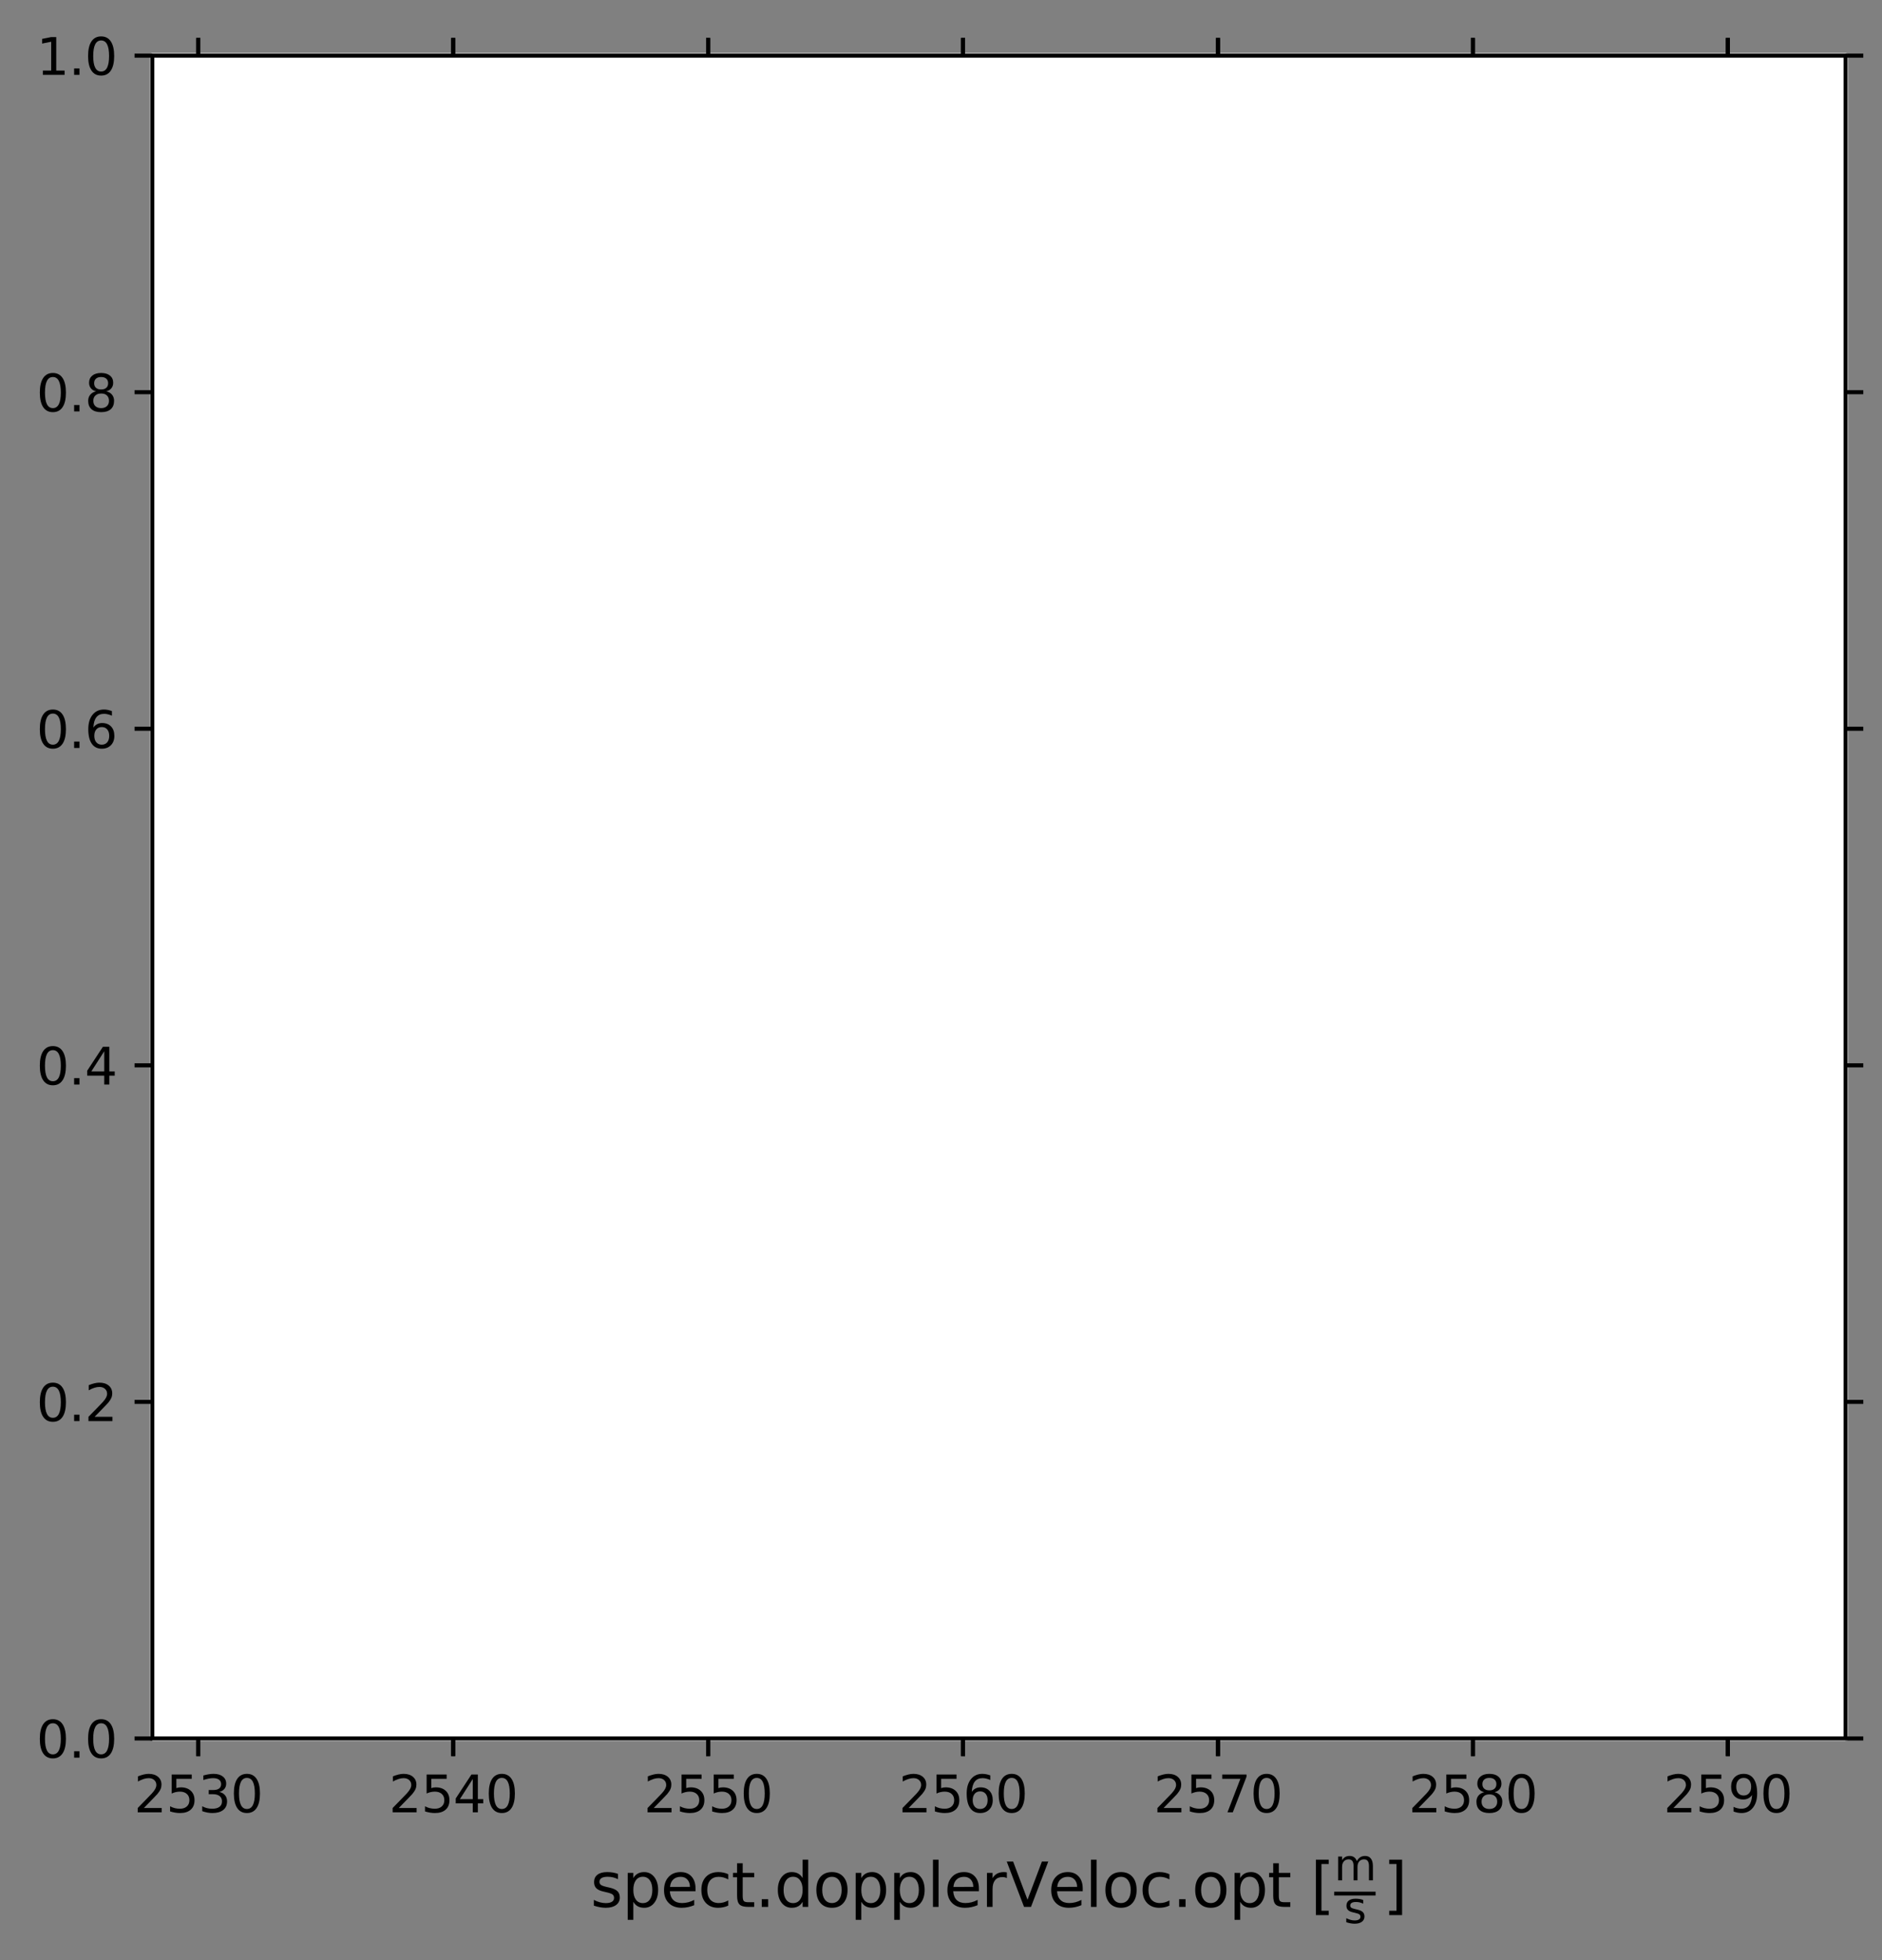 <?xml version="1.0" encoding="utf-8" standalone="no"?>
<!DOCTYPE svg PUBLIC "-//W3C//DTD SVG 1.1//EN"
  "http://www.w3.org/Graphics/SVG/1.1/DTD/svg11.dtd">
<svg xmlns:xlink="http://www.w3.org/1999/xlink" width="372.103pt" height="387.499pt" viewBox="0 0 372.103 387.499" xmlns="http://www.w3.org/2000/svg" version="1.1">
 <rect x="0" y="0" width="372.103" height="387.499" fill="#808080" stroke="none"/>
 <defs>
  <style type="text/css">*{stroke-linejoin: round; stroke-linecap: butt}</style>
 </defs>
 <g id="figure_1">
  <g id="patch_1">
   <path d="M 0 387.499 
L 372.103 387.499 
L 372.103 0 
L 0 0 
L 0 387.499 
z
" style="fill: none"/>
  </g>
  <g id="axes_1">
   <g id="patch_2">
    <path d="M 30.103 343.639 
L 364.903 343.639 
L 364.903 10.999 
L 30.103 10.999 
L 30.103 343.639 
" style="fill: #ffffff; stroke: #ffffff; stroke-linejoin: miter"/>
   </g>
   <g id="grid lines_1"/>
   <g id="grid lines_2"/>
   <g id="grid lines_3"/>
   <g id="ticks_1"/>
   <g id="ticks_2"/>
   <g id="ticks_3">
    <defs>
     <path id="m272d97c3ae" d="M 0 0 
L -0 3.5 
" style="stroke: #000000; stroke-width: 0.8"/>
    </defs>
    <g>
     <use xlink:href="#m272d97c3ae" x="39.202" y="343.639" style="fill: none; stroke: #000000; stroke-width: 0.8"/>
     <use xlink:href="#m272d97c3ae" x="39.202" y="343.639" style="fill: none; stroke: #000000; stroke-width: 0.8"/>
    </g>
    <g>
     <use xlink:href="#m272d97c3ae" x="89.605" y="343.639" style="fill: none; stroke: #000000; stroke-width: 0.8"/>
     <use xlink:href="#m272d97c3ae" x="89.605" y="343.639" style="fill: none; stroke: #000000; stroke-width: 0.8"/>
    </g>
    <g>
     <use xlink:href="#m272d97c3ae" x="140.009" y="343.639" style="fill: none; stroke: #000000; stroke-width: 0.8"/>
     <use xlink:href="#m272d97c3ae" x="140.009" y="343.639" style="fill: none; stroke: #000000; stroke-width: 0.8"/>
    </g>
    <g>
     <use xlink:href="#m272d97c3ae" x="190.413" y="343.639" style="fill: none; stroke: #000000; stroke-width: 0.8"/>
     <use xlink:href="#m272d97c3ae" x="190.413" y="343.639" style="fill: none; stroke: #000000; stroke-width: 0.8"/>
    </g>
    <g>
     <use xlink:href="#m272d97c3ae" x="240.817" y="343.639" style="fill: none; stroke: #000000; stroke-width: 0.8"/>
     <use xlink:href="#m272d97c3ae" x="240.817" y="343.639" style="fill: none; stroke: #000000; stroke-width: 0.8"/>
    </g>
    <g>
     <use xlink:href="#m272d97c3ae" x="291.22" y="343.639" style="fill: none; stroke: #000000; stroke-width: 0.8"/>
     <use xlink:href="#m272d97c3ae" x="291.22" y="343.639" style="fill: none; stroke: #000000; stroke-width: 0.8"/>
    </g>
    <g>
     <use xlink:href="#m272d97c3ae" x="341.624" y="343.639" style="fill: none; stroke: #000000; stroke-width: 0.8"/>
     <use xlink:href="#m272d97c3ae" x="341.624" y="343.639" style="fill: none; stroke: #000000; stroke-width: 0.8"/>
    </g>
    <defs>
     <path id="mbccd25fdf2" d="M 0 0 
L 0 -3.5 
" style="stroke: #000000; stroke-width: 0.8"/>
    </defs>
    <g>
     <use xlink:href="#mbccd25fdf2" x="39.202" y="10.999" style="fill: none; stroke: #000000; stroke-width: 0.8"/>
     <use xlink:href="#mbccd25fdf2" x="39.202" y="10.999" style="fill: none; stroke: #000000; stroke-width: 0.8"/>
    </g>
    <g>
     <use xlink:href="#mbccd25fdf2" x="89.605" y="10.999" style="fill: none; stroke: #000000; stroke-width: 0.8"/>
     <use xlink:href="#mbccd25fdf2" x="89.605" y="10.999" style="fill: none; stroke: #000000; stroke-width: 0.8"/>
    </g>
    <g>
     <use xlink:href="#mbccd25fdf2" x="140.009" y="10.999" style="fill: none; stroke: #000000; stroke-width: 0.8"/>
     <use xlink:href="#mbccd25fdf2" x="140.009" y="10.999" style="fill: none; stroke: #000000; stroke-width: 0.8"/>
    </g>
    <g>
     <use xlink:href="#mbccd25fdf2" x="190.413" y="10.999" style="fill: none; stroke: #000000; stroke-width: 0.8"/>
     <use xlink:href="#mbccd25fdf2" x="190.413" y="10.999" style="fill: none; stroke: #000000; stroke-width: 0.8"/>
    </g>
    <g>
     <use xlink:href="#mbccd25fdf2" x="240.817" y="10.999" style="fill: none; stroke: #000000; stroke-width: 0.8"/>
     <use xlink:href="#mbccd25fdf2" x="240.817" y="10.999" style="fill: none; stroke: #000000; stroke-width: 0.8"/>
    </g>
    <g>
     <use xlink:href="#mbccd25fdf2" x="291.22" y="10.999" style="fill: none; stroke: #000000; stroke-width: 0.8"/>
     <use xlink:href="#mbccd25fdf2" x="291.22" y="10.999" style="fill: none; stroke: #000000; stroke-width: 0.8"/>
    </g>
    <g>
     <use xlink:href="#mbccd25fdf2" x="341.624" y="10.999" style="fill: none; stroke: #000000; stroke-width: 0.8"/>
     <use xlink:href="#mbccd25fdf2" x="341.624" y="10.999" style="fill: none; stroke: #000000; stroke-width: 0.8"/>
    </g>
    <g id="text_1">
     <!-- 2530 -->
     <g transform="translate(26.477 358.238)scale(0.1 -0.1)">
      <defs>
       <path id="DejaVuSans-32" d="M 1228 531 
L 3431 531 
L 3431 0 
L 469 0 
L 469 531 
Q 828 903 1448 1529 
Q 2069 2156 2228 2338 
Q 2531 2678 2651 2914 
Q 2772 3150 2772 3378 
Q 2772 3750 2511 3984 
Q 2250 4219 1831 4219 
Q 1534 4219 1204 4116 
Q 875 4013 500 3803 
L 500 4441 
Q 881 4594 1212 4672 
Q 1544 4750 1819 4750 
Q 2544 4750 2975 4387 
Q 3406 4025 3406 3419 
Q 3406 3131 3298 2873 
Q 3191 2616 2906 2266 
Q 2828 2175 2409 1742 
Q 1991 1309 1228 531 
z
" transform="scale(0.016)"/>
       <path id="DejaVuSans-35" d="M 691 4666 
L 3169 4666 
L 3169 4134 
L 1269 4134 
L 1269 2991 
Q 1406 3038 1543 3061 
Q 1681 3084 1819 3084 
Q 2600 3084 3056 2656 
Q 3513 2228 3513 1497 
Q 3513 744 3044 326 
Q 2575 -91 1722 -91 
Q 1428 -91 1123 -41 
Q 819 9 494 109 
L 494 744 
Q 775 591 1075 516 
Q 1375 441 1709 441 
Q 2250 441 2565 725 
Q 2881 1009 2881 1497 
Q 2881 1984 2565 2268 
Q 2250 2553 1709 2553 
Q 1456 2553 1204 2497 
Q 953 2441 691 2322 
L 691 4666 
z
" transform="scale(0.016)"/>
       <path id="DejaVuSans-33" d="M 2597 2516 
Q 3050 2419 3304 2112 
Q 3559 1806 3559 1356 
Q 3559 666 3084 287 
Q 2609 -91 1734 -91 
Q 1441 -91 1130 -33 
Q 819 25 488 141 
L 488 750 
Q 750 597 1062 519 
Q 1375 441 1716 441 
Q 2309 441 2620 675 
Q 2931 909 2931 1356 
Q 2931 1769 2642 2001 
Q 2353 2234 1838 2234 
L 1294 2234 
L 1294 2753 
L 1863 2753 
Q 2328 2753 2575 2939 
Q 2822 3125 2822 3475 
Q 2822 3834 2567 4026 
Q 2313 4219 1838 4219 
Q 1578 4219 1281 4162 
Q 984 4106 628 3988 
L 628 4550 
Q 988 4650 1302 4700 
Q 1616 4750 1894 4750 
Q 2613 4750 3031 4423 
Q 3450 4097 3450 3541 
Q 3450 3153 3228 2886 
Q 3006 2619 2597 2516 
z
" transform="scale(0.016)"/>
       <path id="DejaVuSans-30" d="M 2034 4250 
Q 1547 4250 1301 3770 
Q 1056 3291 1056 2328 
Q 1056 1369 1301 889 
Q 1547 409 2034 409 
Q 2525 409 2770 889 
Q 3016 1369 3016 2328 
Q 3016 3291 2770 3770 
Q 2525 4250 2034 4250 
z
M 2034 4750 
Q 2819 4750 3233 4129 
Q 3647 3509 3647 2328 
Q 3647 1150 3233 529 
Q 2819 -91 2034 -91 
Q 1250 -91 836 529 
Q 422 1150 422 2328 
Q 422 3509 836 4129 
Q 1250 4750 2034 4750 
z
" transform="scale(0.016)"/>
      </defs>
      <use xlink:href="#DejaVuSans-32"/>
      <use xlink:href="#DejaVuSans-35" x="63.623"/>
      <use xlink:href="#DejaVuSans-33" x="127.246"/>
      <use xlink:href="#DejaVuSans-30" x="190.869"/>
     </g>
    </g>
    <g id="text_2">
     <!-- 2540 -->
     <g transform="translate(76.88 358.238)scale(0.1 -0.1)">
      <defs>
       <path id="DejaVuSans-34" d="M 2419 4116 
L 825 1625 
L 2419 1625 
L 2419 4116 
z
M 2253 4666 
L 3047 4666 
L 3047 1625 
L 3713 1625 
L 3713 1100 
L 3047 1100 
L 3047 0 
L 2419 0 
L 2419 1100 
L 313 1100 
L 313 1709 
L 2253 4666 
z
" transform="scale(0.016)"/>
      </defs>
      <use xlink:href="#DejaVuSans-32"/>
      <use xlink:href="#DejaVuSans-35" x="63.623"/>
      <use xlink:href="#DejaVuSans-34" x="127.246"/>
      <use xlink:href="#DejaVuSans-30" x="190.869"/>
     </g>
    </g>
    <g id="text_3">
     <!-- 2550 -->
     <g transform="translate(127.284 358.238)scale(0.1 -0.1)">
      <use xlink:href="#DejaVuSans-32"/>
      <use xlink:href="#DejaVuSans-35" x="63.623"/>
      <use xlink:href="#DejaVuSans-35" x="127.246"/>
      <use xlink:href="#DejaVuSans-30" x="190.869"/>
     </g>
    </g>
    <g id="text_4">
     <!-- 2560 -->
     <g transform="translate(177.688 358.238)scale(0.1 -0.1)">
      <defs>
       <path id="DejaVuSans-36" d="M 2113 2584 
Q 1688 2584 1439 2293 
Q 1191 2003 1191 1497 
Q 1191 994 1439 701 
Q 1688 409 2113 409 
Q 2538 409 2786 701 
Q 3034 994 3034 1497 
Q 3034 2003 2786 2293 
Q 2538 2584 2113 2584 
z
M 3366 4563 
L 3366 3988 
Q 3128 4100 2886 4159 
Q 2644 4219 2406 4219 
Q 1781 4219 1451 3797 
Q 1122 3375 1075 2522 
Q 1259 2794 1537 2939 
Q 1816 3084 2150 3084 
Q 2853 3084 3261 2657 
Q 3669 2231 3669 1497 
Q 3669 778 3244 343 
Q 2819 -91 2113 -91 
Q 1303 -91 875 529 
Q 447 1150 447 2328 
Q 447 3434 972 4092 
Q 1497 4750 2381 4750 
Q 2619 4750 2861 4703 
Q 3103 4656 3366 4563 
z
" transform="scale(0.016)"/>
      </defs>
      <use xlink:href="#DejaVuSans-32"/>
      <use xlink:href="#DejaVuSans-35" x="63.623"/>
      <use xlink:href="#DejaVuSans-36" x="127.246"/>
      <use xlink:href="#DejaVuSans-30" x="190.869"/>
     </g>
    </g>
    <g id="text_5">
     <!-- 2570 -->
     <g transform="translate(228.092 358.238)scale(0.1 -0.1)">
      <defs>
       <path id="DejaVuSans-37" d="M 525 4666 
L 3525 4666 
L 3525 4397 
L 1831 0 
L 1172 0 
L 2766 4134 
L 525 4134 
L 525 4666 
z
" transform="scale(0.016)"/>
      </defs>
      <use xlink:href="#DejaVuSans-32"/>
      <use xlink:href="#DejaVuSans-35" x="63.623"/>
      <use xlink:href="#DejaVuSans-37" x="127.246"/>
      <use xlink:href="#DejaVuSans-30" x="190.869"/>
     </g>
    </g>
    <g id="text_6">
     <!-- 2580 -->
     <g transform="translate(278.495 358.238)scale(0.1 -0.1)">
      <defs>
       <path id="DejaVuSans-38" d="M 2034 2216 
Q 1584 2216 1326 1975 
Q 1069 1734 1069 1313 
Q 1069 891 1326 650 
Q 1584 409 2034 409 
Q 2484 409 2743 651 
Q 3003 894 3003 1313 
Q 3003 1734 2745 1975 
Q 2488 2216 2034 2216 
z
M 1403 2484 
Q 997 2584 770 2862 
Q 544 3141 544 3541 
Q 544 4100 942 4425 
Q 1341 4750 2034 4750 
Q 2731 4750 3128 4425 
Q 3525 4100 3525 3541 
Q 3525 3141 3298 2862 
Q 3072 2584 2669 2484 
Q 3125 2378 3379 2068 
Q 3634 1759 3634 1313 
Q 3634 634 3220 271 
Q 2806 -91 2034 -91 
Q 1263 -91 848 271 
Q 434 634 434 1313 
Q 434 1759 690 2068 
Q 947 2378 1403 2484 
z
M 1172 3481 
Q 1172 3119 1398 2916 
Q 1625 2713 2034 2713 
Q 2441 2713 2670 2916 
Q 2900 3119 2900 3481 
Q 2900 3844 2670 4047 
Q 2441 4250 2034 4250 
Q 1625 4250 1398 4047 
Q 1172 3844 1172 3481 
z
" transform="scale(0.016)"/>
      </defs>
      <use xlink:href="#DejaVuSans-32"/>
      <use xlink:href="#DejaVuSans-35" x="63.623"/>
      <use xlink:href="#DejaVuSans-38" x="127.246"/>
      <use xlink:href="#DejaVuSans-30" x="190.869"/>
     </g>
    </g>
    <g id="text_7">
     <!-- 2590 -->
     <g transform="translate(328.899 358.238)scale(0.1 -0.1)">
      <defs>
       <path id="DejaVuSans-39" d="M 703 97 
L 703 672 
Q 941 559 1184 500 
Q 1428 441 1663 441 
Q 2288 441 2617 861 
Q 2947 1281 2994 2138 
Q 2813 1869 2534 1725 
Q 2256 1581 1919 1581 
Q 1219 1581 811 2004 
Q 403 2428 403 3163 
Q 403 3881 828 4315 
Q 1253 4750 1959 4750 
Q 2769 4750 3195 4129 
Q 3622 3509 3622 2328 
Q 3622 1225 3098 567 
Q 2575 -91 1691 -91 
Q 1453 -91 1209 -44 
Q 966 3 703 97 
z
M 1959 2075 
Q 2384 2075 2632 2365 
Q 2881 2656 2881 3163 
Q 2881 3666 2632 3958 
Q 2384 4250 1959 4250 
Q 1534 4250 1286 3958 
Q 1038 3666 1038 3163 
Q 1038 2656 1286 2365 
Q 1534 2075 1959 2075 
z
" transform="scale(0.016)"/>
      </defs>
      <use xlink:href="#DejaVuSans-32"/>
      <use xlink:href="#DejaVuSans-35" x="63.623"/>
      <use xlink:href="#DejaVuSans-39" x="127.246"/>
      <use xlink:href="#DejaVuSans-30" x="190.869"/>
     </g>
    </g>
   </g>
   <g id="axis labels_1"/>
   <g id="axis labels_2"/>
   <g id="axis labels_3">
    <g id="text_8">
     <!-- spect.dopplerVeloc.opt [$\mathrm{\frac{m}{s}}$] -->
     <g transform="translate(116.743 376.939)scale(0.12 -0.12)">
      <defs>
       <path id="DejaVuSans-73" d="M 2834 3397 
L 2834 2853 
Q 2591 2978 2328 3040 
Q 2066 3103 1784 3103 
Q 1356 3103 1142 2972 
Q 928 2841 928 2578 
Q 928 2378 1081 2264 
Q 1234 2150 1697 2047 
L 1894 2003 
Q 2506 1872 2764 1633 
Q 3022 1394 3022 966 
Q 3022 478 2636 193 
Q 2250 -91 1575 -91 
Q 1294 -91 989 -36 
Q 684 19 347 128 
L 347 722 
Q 666 556 975 473 
Q 1284 391 1588 391 
Q 1994 391 2212 530 
Q 2431 669 2431 922 
Q 2431 1156 2273 1281 
Q 2116 1406 1581 1522 
L 1381 1569 
Q 847 1681 609 1914 
Q 372 2147 372 2553 
Q 372 3047 722 3315 
Q 1072 3584 1716 3584 
Q 2034 3584 2315 3537 
Q 2597 3491 2834 3397 
z
" transform="scale(0.016)"/>
       <path id="DejaVuSans-70" d="M 1159 525 
L 1159 -1331 
L 581 -1331 
L 581 3500 
L 1159 3500 
L 1159 2969 
Q 1341 3281 1617 3432 
Q 1894 3584 2278 3584 
Q 2916 3584 3314 3078 
Q 3713 2572 3713 1747 
Q 3713 922 3314 415 
Q 2916 -91 2278 -91 
Q 1894 -91 1617 61 
Q 1341 213 1159 525 
z
M 3116 1747 
Q 3116 2381 2855 2742 
Q 2594 3103 2138 3103 
Q 1681 3103 1420 2742 
Q 1159 2381 1159 1747 
Q 1159 1113 1420 752 
Q 1681 391 2138 391 
Q 2594 391 2855 752 
Q 3116 1113 3116 1747 
z
" transform="scale(0.016)"/>
       <path id="DejaVuSans-65" d="M 3597 1894 
L 3597 1613 
L 953 1613 
Q 991 1019 1311 708 
Q 1631 397 2203 397 
Q 2534 397 2845 478 
Q 3156 559 3463 722 
L 3463 178 
Q 3153 47 2828 -22 
Q 2503 -91 2169 -91 
Q 1331 -91 842 396 
Q 353 884 353 1716 
Q 353 2575 817 3079 
Q 1281 3584 2069 3584 
Q 2775 3584 3186 3129 
Q 3597 2675 3597 1894 
z
M 3022 2063 
Q 3016 2534 2758 2815 
Q 2500 3097 2075 3097 
Q 1594 3097 1305 2825 
Q 1016 2553 972 2059 
L 3022 2063 
z
" transform="scale(0.016)"/>
       <path id="DejaVuSans-63" d="M 3122 3366 
L 3122 2828 
Q 2878 2963 2633 3030 
Q 2388 3097 2138 3097 
Q 1578 3097 1268 2742 
Q 959 2388 959 1747 
Q 959 1106 1268 751 
Q 1578 397 2138 397 
Q 2388 397 2633 464 
Q 2878 531 3122 666 
L 3122 134 
Q 2881 22 2623 -34 
Q 2366 -91 2075 -91 
Q 1284 -91 818 406 
Q 353 903 353 1747 
Q 353 2603 823 3093 
Q 1294 3584 2113 3584 
Q 2378 3584 2631 3529 
Q 2884 3475 3122 3366 
z
" transform="scale(0.016)"/>
       <path id="DejaVuSans-74" d="M 1172 4494 
L 1172 3500 
L 2356 3500 
L 2356 3053 
L 1172 3053 
L 1172 1153 
Q 1172 725 1289 603 
Q 1406 481 1766 481 
L 2356 481 
L 2356 0 
L 1766 0 
Q 1100 0 847 248 
Q 594 497 594 1153 
L 594 3053 
L 172 3053 
L 172 3500 
L 594 3500 
L 594 4494 
L 1172 4494 
z
" transform="scale(0.016)"/>
       <path id="DejaVuSans-2e" d="M 684 794 
L 1344 794 
L 1344 0 
L 684 0 
L 684 794 
z
" transform="scale(0.016)"/>
       <path id="DejaVuSans-64" d="M 2906 2969 
L 2906 4863 
L 3481 4863 
L 3481 0 
L 2906 0 
L 2906 525 
Q 2725 213 2448 61 
Q 2172 -91 1784 -91 
Q 1150 -91 751 415 
Q 353 922 353 1747 
Q 353 2572 751 3078 
Q 1150 3584 1784 3584 
Q 2172 3584 2448 3432 
Q 2725 3281 2906 2969 
z
M 947 1747 
Q 947 1113 1208 752 
Q 1469 391 1925 391 
Q 2381 391 2643 752 
Q 2906 1113 2906 1747 
Q 2906 2381 2643 2742 
Q 2381 3103 1925 3103 
Q 1469 3103 1208 2742 
Q 947 2381 947 1747 
z
" transform="scale(0.016)"/>
       <path id="DejaVuSans-6f" d="M 1959 3097 
Q 1497 3097 1228 2736 
Q 959 2375 959 1747 
Q 959 1119 1226 758 
Q 1494 397 1959 397 
Q 2419 397 2687 759 
Q 2956 1122 2956 1747 
Q 2956 2369 2687 2733 
Q 2419 3097 1959 3097 
z
M 1959 3584 
Q 2709 3584 3137 3096 
Q 3566 2609 3566 1747 
Q 3566 888 3137 398 
Q 2709 -91 1959 -91 
Q 1206 -91 779 398 
Q 353 888 353 1747 
Q 353 2609 779 3096 
Q 1206 3584 1959 3584 
z
" transform="scale(0.016)"/>
       <path id="DejaVuSans-6c" d="M 603 4863 
L 1178 4863 
L 1178 0 
L 603 0 
L 603 4863 
z
" transform="scale(0.016)"/>
       <path id="DejaVuSans-72" d="M 2631 2963 
Q 2534 3019 2420 3045 
Q 2306 3072 2169 3072 
Q 1681 3072 1420 2755 
Q 1159 2438 1159 1844 
L 1159 0 
L 581 0 
L 581 3500 
L 1159 3500 
L 1159 2956 
Q 1341 3275 1631 3429 
Q 1922 3584 2338 3584 
Q 2397 3584 2469 3576 
Q 2541 3569 2628 3553 
L 2631 2963 
z
" transform="scale(0.016)"/>
       <path id="DejaVuSans-56" d="M 1831 0 
L 50 4666 
L 709 4666 
L 2188 738 
L 3669 4666 
L 4325 4666 
L 2547 0 
L 1831 0 
z
" transform="scale(0.016)"/>
       <path id="DejaVuSans-20" transform="scale(0.016)"/>
       <path id="DejaVuSans-5b" d="M 550 4863 
L 1875 4863 
L 1875 4416 
L 1125 4416 
L 1125 -397 
L 1875 -397 
L 1875 -844 
L 550 -844 
L 550 4863 
z
" transform="scale(0.016)"/>
       <path id="DejaVuSans-6d" d="M 3328 2828 
Q 3544 3216 3844 3400 
Q 4144 3584 4550 3584 
Q 5097 3584 5394 3201 
Q 5691 2819 5691 2113 
L 5691 0 
L 5113 0 
L 5113 2094 
Q 5113 2597 4934 2840 
Q 4756 3084 4391 3084 
Q 3944 3084 3684 2787 
Q 3425 2491 3425 1978 
L 3425 0 
L 2847 0 
L 2847 2094 
Q 2847 2600 2669 2842 
Q 2491 3084 2119 3084 
Q 1678 3084 1418 2786 
Q 1159 2488 1159 1978 
L 1159 0 
L 581 0 
L 581 3500 
L 1159 3500 
L 1159 2956 
Q 1356 3278 1631 3431 
Q 1906 3584 2284 3584 
Q 2666 3584 2933 3390 
Q 3200 3197 3328 2828 
z
" transform="scale(0.016)"/>
       <path id="DejaVuSans-5d" d="M 1947 4863 
L 1947 -844 
L 622 -844 
L 622 -397 
L 1369 -397 
L 1369 4416 
L 622 4416 
L 622 4863 
L 1947 4863 
z
" transform="scale(0.016)"/>
      </defs>
      <use xlink:href="#DejaVuSans-73" transform="translate(0 0.003)"/>
      <use xlink:href="#DejaVuSans-70" transform="translate(52.1 0.003)"/>
      <use xlink:href="#DejaVuSans-65" transform="translate(115.576 0.003)"/>
      <use xlink:href="#DejaVuSans-63" transform="translate(177.1 0.003)"/>
      <use xlink:href="#DejaVuSans-74" transform="translate(232.08 0.003)"/>
      <use xlink:href="#DejaVuSans-2e" transform="translate(271.289 0.003)"/>
      <use xlink:href="#DejaVuSans-64" transform="translate(303.076 0.003)"/>
      <use xlink:href="#DejaVuSans-6f" transform="translate(366.553 0.003)"/>
      <use xlink:href="#DejaVuSans-70" transform="translate(427.734 0.003)"/>
      <use xlink:href="#DejaVuSans-70" transform="translate(491.211 0.003)"/>
      <use xlink:href="#DejaVuSans-6c" transform="translate(554.688 0.003)"/>
      <use xlink:href="#DejaVuSans-65" transform="translate(582.471 0.003)"/>
      <use xlink:href="#DejaVuSans-72" transform="translate(643.994 0.003)"/>
      <use xlink:href="#DejaVuSans-56" transform="translate(685.107 0.003)"/>
      <use xlink:href="#DejaVuSans-65" transform="translate(753.516 0.003)"/>
      <use xlink:href="#DejaVuSans-6c" transform="translate(815.039 0.003)"/>
      <use xlink:href="#DejaVuSans-6f" transform="translate(842.822 0.003)"/>
      <use xlink:href="#DejaVuSans-63" transform="translate(904.004 0.003)"/>
      <use xlink:href="#DejaVuSans-2e" transform="translate(958.984 0.003)"/>
      <use xlink:href="#DejaVuSans-6f" transform="translate(990.771 0.003)"/>
      <use xlink:href="#DejaVuSans-70" transform="translate(1051.953 0.003)"/>
      <use xlink:href="#DejaVuSans-74" transform="translate(1115.43 0.003)"/>
      <use xlink:href="#DejaVuSans-20" transform="translate(1154.639 0.003)"/>
      <use xlink:href="#DejaVuSans-5b" transform="translate(1186.426 0.003)"/>
      <use xlink:href="#DejaVuSans-6d" transform="translate(1225.439 43.8)scale(0.7)"/>
      <use xlink:href="#DejaVuSans-73" transform="translate(1241.439 -26.65)scale(0.7)"/>
      <use xlink:href="#DejaVuSans-5d" transform="translate(1306.128 0.003)"/>
      <path d="M 1225.439 18.8 
L 1225.439 25.05 
L 1293.628 25.05 
L 1293.628 18.8 
L 1225.439 18.8 
z
"/>
     </g>
    </g>
   </g>
   <g id="line2d_1">
    <path d="M 30.103 343.639 
L 364.903 343.639 
L 364.903 10.999 
L 30.103 10.999 
L 30.103 343.639 
" style="fill: none; stroke: #000000; stroke-width: 0.8; stroke-linecap: square"/>
   </g>
   <g id="matplotlib.axis_1">
    <g id="ytick_1">
     <g id="line2d_2">
      <defs>
       <path id="m16f3b8bef8" d="M 0 0 
L -3.5 0 
" style="stroke: #000000; stroke-width: 0.8"/>
      </defs>
      <g>
       <use xlink:href="#m16f3b8bef8" x="30.103" y="343.639" style="stroke: #000000; stroke-width: 0.8"/>
      </g>
     </g>
     <g id="line2d_3">
      <defs>
       <path id="m4f3b7fb23f" d="M 0 0 
L 3.5 0 
" style="stroke: #000000; stroke-width: 0.8"/>
      </defs>
      <g>
       <use xlink:href="#m4f3b7fb23f" x="364.903" y="343.639" style="stroke: #000000; stroke-width: 0.8"/>
      </g>
     </g>
     <g id="text_9">
      <!-- 0.0 -->
      <g transform="translate(7.2 347.438)scale(0.1 -0.1)">
       <use xlink:href="#DejaVuSans-30"/>
       <use xlink:href="#DejaVuSans-2e" x="63.623"/>
       <use xlink:href="#DejaVuSans-30" x="95.41"/>
      </g>
     </g>
    </g>
    <g id="ytick_2">
     <g id="line2d_4">
      <g>
       <use xlink:href="#m16f3b8bef8" x="30.103" y="277.111" style="stroke: #000000; stroke-width: 0.8"/>
      </g>
     </g>
     <g id="line2d_5">
      <g>
       <use xlink:href="#m4f3b7fb23f" x="364.903" y="277.111" style="stroke: #000000; stroke-width: 0.8"/>
      </g>
     </g>
     <g id="text_10">
      <!-- 0.2 -->
      <g transform="translate(7.2 280.91)scale(0.1 -0.1)">
       <use xlink:href="#DejaVuSans-30"/>
       <use xlink:href="#DejaVuSans-2e" x="63.623"/>
       <use xlink:href="#DejaVuSans-32" x="95.41"/>
      </g>
     </g>
    </g>
    <g id="ytick_3">
     <g id="line2d_6">
      <g>
       <use xlink:href="#m16f3b8bef8" x="30.103" y="210.583" style="stroke: #000000; stroke-width: 0.8"/>
      </g>
     </g>
     <g id="line2d_7">
      <g>
       <use xlink:href="#m4f3b7fb23f" x="364.903" y="210.583" style="stroke: #000000; stroke-width: 0.8"/>
      </g>
     </g>
     <g id="text_11">
      <!-- 0.4 -->
      <g transform="translate(7.2 214.382)scale(0.1 -0.1)">
       <use xlink:href="#DejaVuSans-30"/>
       <use xlink:href="#DejaVuSans-2e" x="63.623"/>
       <use xlink:href="#DejaVuSans-34" x="95.41"/>
      </g>
     </g>
    </g>
    <g id="ytick_4">
     <g id="line2d_8">
      <g>
       <use xlink:href="#m16f3b8bef8" x="30.103" y="144.055" style="stroke: #000000; stroke-width: 0.8"/>
      </g>
     </g>
     <g id="line2d_9">
      <g>
       <use xlink:href="#m4f3b7fb23f" x="364.903" y="144.055" style="stroke: #000000; stroke-width: 0.8"/>
      </g>
     </g>
     <g id="text_12">
      <!-- 0.6 -->
      <g transform="translate(7.2 147.854)scale(0.1 -0.1)">
       <use xlink:href="#DejaVuSans-30"/>
       <use xlink:href="#DejaVuSans-2e" x="63.623"/>
       <use xlink:href="#DejaVuSans-36" x="95.41"/>
      </g>
     </g>
    </g>
    <g id="ytick_5">
     <g id="line2d_10">
      <g>
       <use xlink:href="#m16f3b8bef8" x="30.103" y="77.527" style="stroke: #000000; stroke-width: 0.8"/>
      </g>
     </g>
     <g id="line2d_11">
      <g>
       <use xlink:href="#m4f3b7fb23f" x="364.903" y="77.527" style="stroke: #000000; stroke-width: 0.8"/>
      </g>
     </g>
     <g id="text_13">
      <!-- 0.8 -->
      <g transform="translate(7.2 81.326)scale(0.1 -0.1)">
       <use xlink:href="#DejaVuSans-30"/>
       <use xlink:href="#DejaVuSans-2e" x="63.623"/>
       <use xlink:href="#DejaVuSans-38" x="95.41"/>
      </g>
     </g>
    </g>
    <g id="ytick_6">
     <g id="line2d_12">
      <g>
       <use xlink:href="#m16f3b8bef8" x="30.103" y="10.999" style="stroke: #000000; stroke-width: 0.8"/>
      </g>
     </g>
     <g id="line2d_13">
      <g>
       <use xlink:href="#m4f3b7fb23f" x="364.903" y="10.999" style="stroke: #000000; stroke-width: 0.8"/>
      </g>
     </g>
     <g id="text_14">
      <!-- 1.0 -->
      <g transform="translate(7.2 14.798)scale(0.1 -0.1)">
       <defs>
        <path id="DejaVuSans-31" d="M 794 531 
L 1825 531 
L 1825 4091 
L 703 3866 
L 703 4441 
L 1819 4666 
L 2450 4666 
L 2450 531 
L 3481 531 
L 3481 0 
L 794 0 
L 794 531 
z
" transform="scale(0.016)"/>
       </defs>
       <use xlink:href="#DejaVuSans-31"/>
       <use xlink:href="#DejaVuSans-2e" x="63.623"/>
       <use xlink:href="#DejaVuSans-30" x="95.41"/>
      </g>
     </g>
    </g>
   </g>
  </g>
 </g>
</svg>
